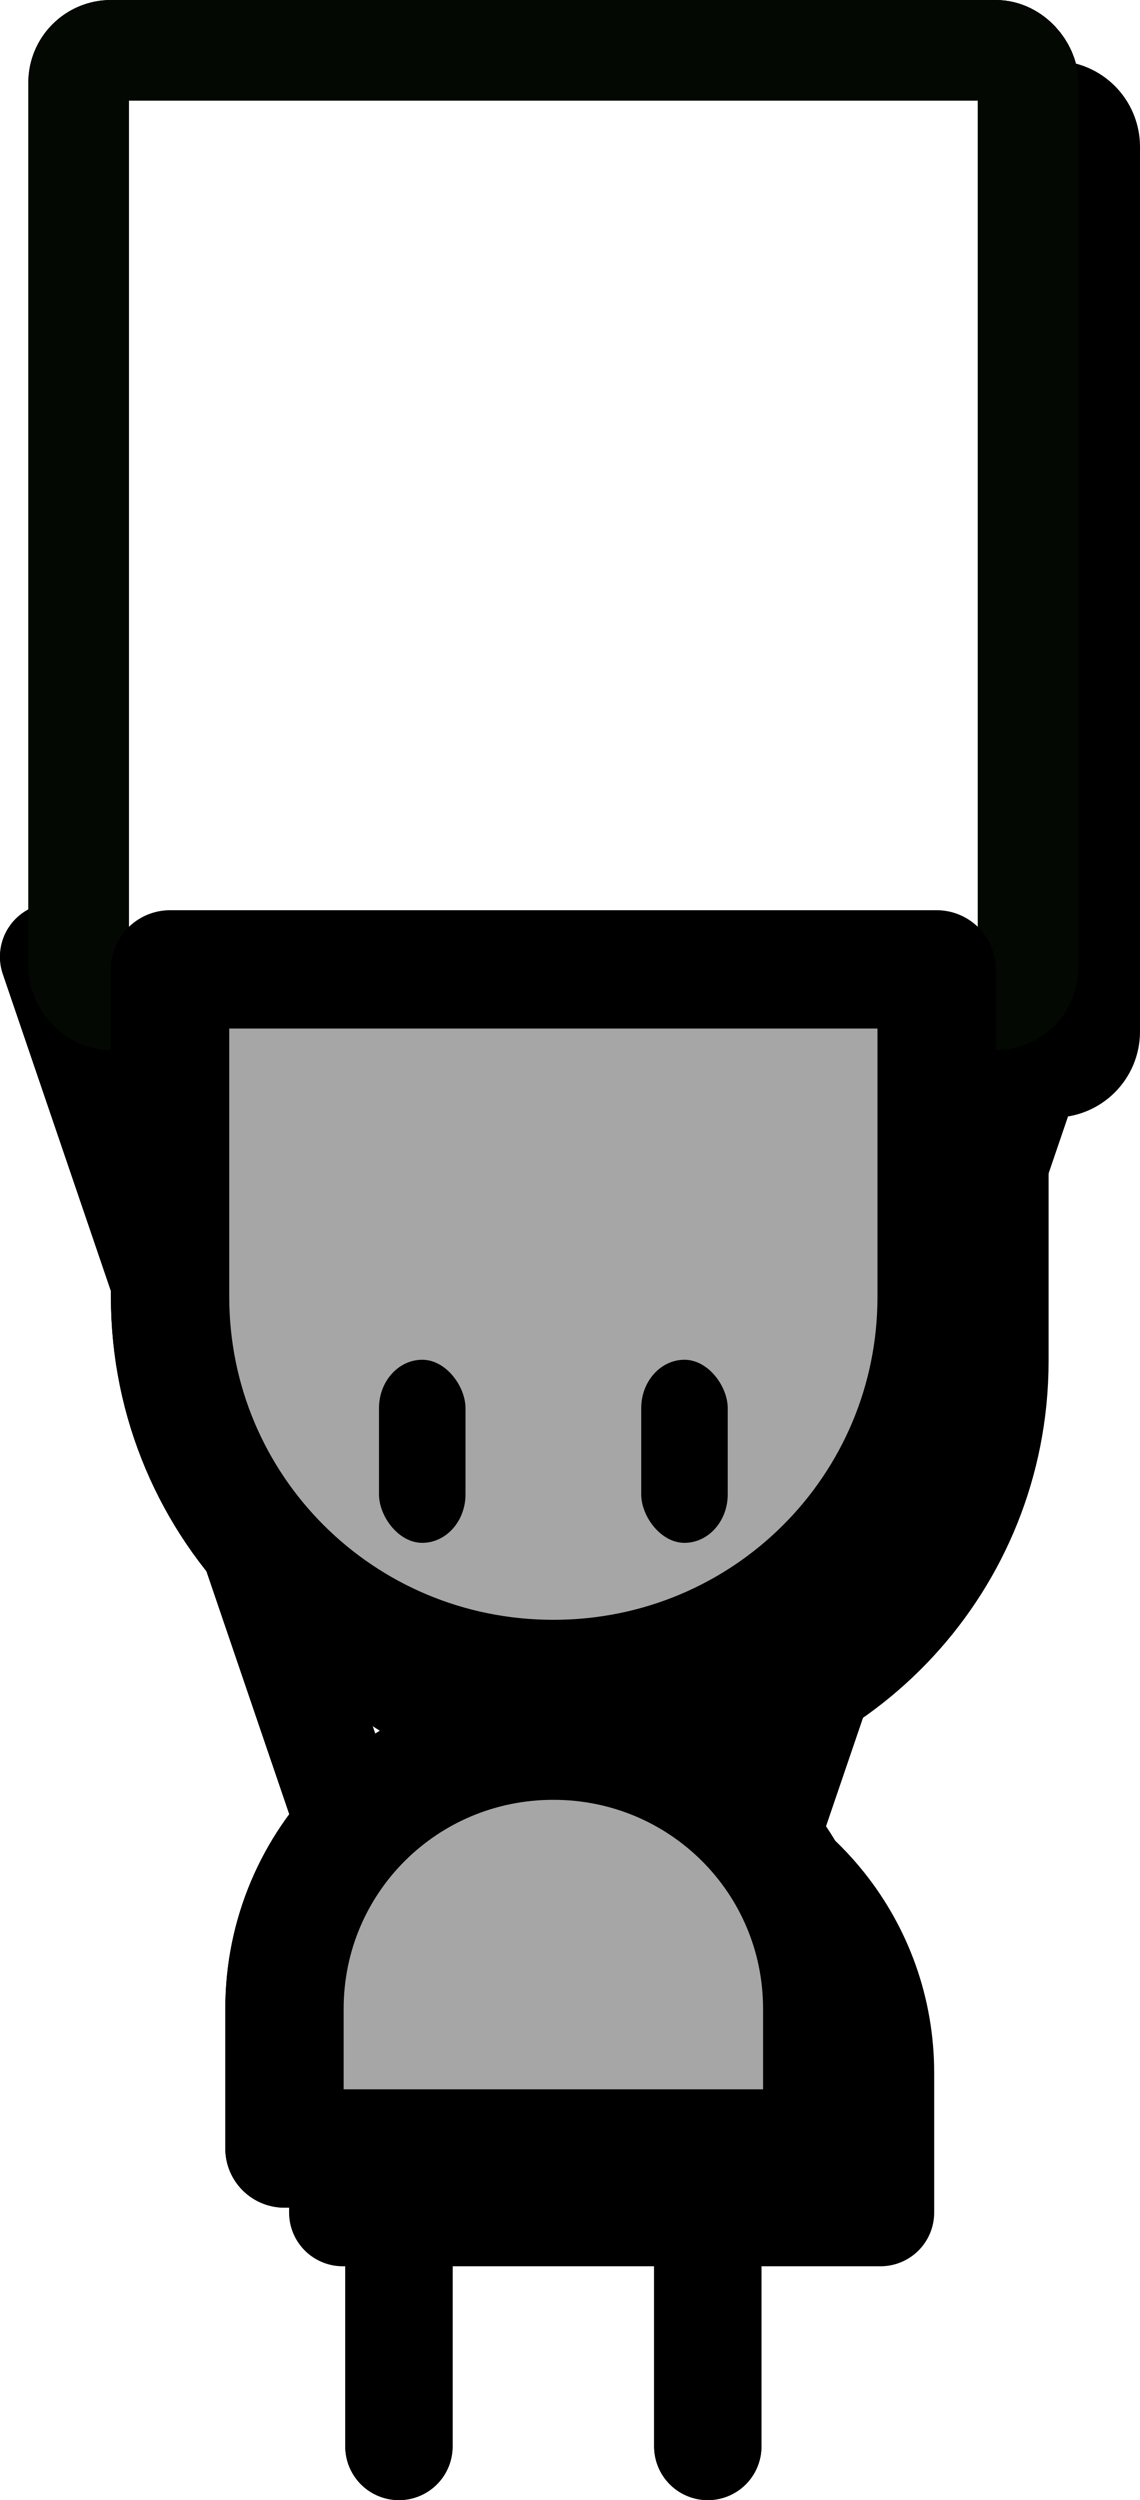 <?xml version="1.0" encoding="UTF-8" standalone="no"?>
<!-- Created with Inkscape (http://www.inkscape.org/) -->

<svg
   width="103.518mm"
   height="227.004mm"
   viewBox="0 0 103.518 227.004"
   version="1.1"
   id="svg1"
   xml:space="preserve"
   sodipodi:docname="progetto-qr.svg"
   inkscape:version="1.3 (0e150ed6c4, 2023-07-21)"
   xmlns:inkscape="http://www.inkscape.org/namespaces/inkscape"
   xmlns:sodipodi="http://sodipodi.sourceforge.net/DTD/sodipodi-0.dtd"
   xmlns="http://www.w3.org/2000/svg"
   xmlns:svg="http://www.w3.org/2000/svg"><sodipodi:namedview
     id="namedview1"
     pagecolor="#505050"
     bordercolor="#eeeeee"
     borderopacity="1"
     inkscape:showpageshadow="0"
     inkscape:pageopacity="0"
     inkscape:pagecheckerboard="0"
     inkscape:deskcolor="#505050"
     inkscape:document-units="mm"
     inkscape:zoom="0.41812753"
     inkscape:cx="-1061.877"
     inkscape:cy="487.88942"
     inkscape:window-width="1920"
     inkscape:window-height="1017"
     inkscape:window-x="-8"
     inkscape:window-y="-8"
     inkscape:window-maximized="1"
     inkscape:current-layer="g396" /><defs
     id="defs1"><filter
       style="color-interpolation-filters:sRGB"
       inkscape:label="Drop Shadow"
       id="filter154"
       x="-0.064"
       y="-0.074"
       width="1.128"
       height="1.148"><feComposite
         result="comp2"
         operator="over"
         in="SourceGraphic"
         in2="comp1"
         id="feComposite154" /></filter></defs><g
     inkscape:label="Livello 1"
     inkscape:groupmode="layer"
     id="layer1"
     transform="translate(400.796,-10.066)"><g
       id="g416"
       transform="translate(-982.469,-490.306)"><path
         style="fill:#14ff72;fill-opacity:1;stroke:#000000;stroke-width:9.746;stroke-linecap:round;stroke-linejoin:round;stroke-miterlimit:3.4;stroke-dasharray:none;stroke-opacity:1;paint-order:stroke fill markers"
         d="m 617.898,677.053 v 45.45"
         id="path403" /><path
         style="fill:#14ff72;fill-opacity:1;stroke:#000000;stroke-width:9.746;stroke-linecap:round;stroke-linejoin:round;stroke-miterlimit:3.4;stroke-dasharray:none;stroke-opacity:1;paint-order:stroke fill markers"
         d="m 678.443,587.244 -28.398,83.29"
         id="path404"
         sodipodi:nodetypes="cc" /><path
         style="fill:#14ff72;fill-opacity:1;stroke:#000000;stroke-width:9.746;stroke-linecap:round;stroke-linejoin:round;stroke-miterlimit:3.4;stroke-dasharray:none;stroke-opacity:1;paint-order:stroke fill markers"
         d="m 645.944,677.053 v 45.45"
         id="path405" /><path
         style="fill:#14ff72;fill-opacity:1;stroke:#000000;stroke-width:9.746;stroke-linecap:round;stroke-linejoin:round;stroke-miterlimit:3.4;stroke-dasharray:none;stroke-opacity:1;paint-order:stroke fill markers"
         d="M 614.943,670.534 586.545,587.244"
         id="path406"
         sodipodi:nodetypes="cc" /><path
         id="path407"
         style="fill:#ff56ef;fill-opacity:1;stroke:#000000;stroke-width:10.746;stroke-linecap:round;stroke-linejoin:round;stroke-miterlimit:3.4;paint-order:stroke fill markers"
         d="m 631.921,658.418 c 13.527,0 24.416,10.862 24.416,24.354 v 12.678 h -48.832 v -12.678 c 0,-13.492 10.89,-24.354 24.416,-24.354 z"
         sodipodi:nodetypes="ssccss" /><rect
         style="fill:#ffffff;fill-opacity:1;stroke:#030802;stroke-width:9.14;stroke-linecap:round;stroke-linejoin:round;stroke-miterlimit:3.4;stroke-dasharray:none;stroke-opacity:1;paint-order:stroke fill markers"
         id="rect407"
         width="86.211"
         height="86.211"
         x="588.815"
         y="504.942"
         ry="2.938" /><path
         id="path408"
         style="fill:#ff56ef;fill-opacity:1;stroke:#000000;stroke-width:10.746;stroke-linecap:round;stroke-linejoin:round;stroke-miterlimit:3.4;paint-order:stroke fill markers"
         d="m 631.921,652.821 c 19.282,0 34.806,-15.484 34.806,-34.717 v -29.714 h -69.611 v 29.714 c 0,19.233 15.523,34.717 34.806,34.717 z"
         sodipodi:nodetypes="ssccss" /><rect
         style="fill:#000000;fill-opacity:1;stroke:none;stroke-width:12.643;stroke-linecap:round;stroke-linejoin:round;stroke-miterlimit:3.4;stroke-dasharray:none;stroke-opacity:1;paint-order:stroke fill markers;filter:url(#filter154)"
         id="rect408"
         width="7.854"
         height="16.624"
         x="616.088"
         y="623.835"
         ry="4.395"
         rx="3.927" /><rect
         style="fill:#000000;fill-opacity:1;stroke:none;stroke-width:12.643;stroke-linecap:round;stroke-linejoin:round;stroke-miterlimit:3.4;stroke-dasharray:none;stroke-opacity:1;paint-order:stroke fill markers;filter:url(#filter154)"
         id="rect409"
         width="7.854"
         height="16.624"
         x="639.9"
         y="623.835"
         ry="4.395"
         rx="3.927" /><path
         style="fill:#14ff72;fill-opacity:1;stroke:#000000;stroke-width:9.746;stroke-linecap:round;stroke-linejoin:round;stroke-miterlimit:3.4;stroke-dasharray:none;stroke-opacity:1;paint-order:stroke fill markers"
         d="m 617.898,677.053 v 45.45"
         id="path409" /><path
         style="fill:#14ff72;fill-opacity:1;stroke:#000000;stroke-width:9.746;stroke-linecap:round;stroke-linejoin:round;stroke-miterlimit:3.4;stroke-dasharray:none;stroke-opacity:1;paint-order:stroke fill markers"
         d="m 678.443,587.244 -28.398,83.29"
         id="path410"
         sodipodi:nodetypes="cc" /><path
         style="fill:#14ff72;fill-opacity:1;stroke:#000000;stroke-width:9.746;stroke-linecap:round;stroke-linejoin:round;stroke-miterlimit:3.4;stroke-dasharray:none;stroke-opacity:1;paint-order:stroke fill markers"
         d="m 645.944,677.053 v 45.45"
         id="path411" /><path
         style="fill:#14ff72;fill-opacity:1;stroke:#000000;stroke-width:9.746;stroke-linecap:round;stroke-linejoin:round;stroke-miterlimit:3.4;stroke-dasharray:none;stroke-opacity:1;paint-order:stroke fill markers"
         d="M 614.943,670.534 586.545,587.244"
         id="path412"
         sodipodi:nodetypes="cc" /><path
         id="path413"
         style="fill:#000000;fill-opacity:1;stroke:#000000;stroke-width:9.746;stroke-linecap:round;stroke-linejoin:round;stroke-miterlimit:3.4;stroke-dasharray:none;stroke-opacity:1;paint-order:stroke fill markers"
         d="m 597.046,510.763 c -1.628,0 -2.939,1.31 -2.939,2.938 v 80.334 c 0,1.628 1.311,2.938 2.939,2.938 h 5.361 v 26.951 c 0,19.233 15.523,34.717 34.806,34.717 18.077,0 32.851,-13.609 34.627,-31.157 0.118,-1.17 0.179,-2.357 0.179,-3.559 V 596.974 h 5.361 c 1.628,0 2.938,-1.31 2.938,-2.938 v -80.334 c 0,-1.628 -1.31,-2.938 -2.938,-2.938 z m 40.167,153.476 c -13.527,0 -24.416,10.862 -24.416,24.354 v 12.678 h 10.393 38.439 V 688.593 c 0,-5.746 -1.98,-11.011 -5.293,-15.167 -4.466,-5.603 -11.357,-9.187 -19.123,-9.187 z" /><path
         id="path414"
         style="fill:#a5a6a5;fill-opacity:1;stroke:#000000;stroke-width:10.746;stroke-linecap:round;stroke-linejoin:round;stroke-miterlimit:3.4;paint-order:stroke fill markers"
         d="m 631.921,658.418 c 13.527,0 24.416,10.862 24.416,24.354 v 12.678 h -48.832 v -12.678 c 0,-13.492 10.89,-24.354 24.416,-24.354 z"
         sodipodi:nodetypes="ssccss" /><rect
         style="fill:#ffffff;fill-opacity:1;stroke:#030802;stroke-width:9.14;stroke-linecap:round;stroke-linejoin:round;stroke-miterlimit:3.4;stroke-dasharray:none;stroke-opacity:1;paint-order:stroke fill markers"
         id="rect414"
         width="86.211"
         height="86.211"
         x="588.815"
         y="504.942"
         ry="2.938" /><path
         id="path415"
         style="fill:#a5a6a5;fill-opacity:1;stroke:#000000;stroke-width:10.746;stroke-linecap:round;stroke-linejoin:round;stroke-miterlimit:3.4;paint-order:stroke fill markers"
         d="m 631.921,652.821 c 19.282,0 34.806,-15.484 34.806,-34.717 v -29.714 h -69.611 v 29.714 c 0,19.233 15.523,34.717 34.806,34.717 z"
         sodipodi:nodetypes="ssccss" /><rect
         style="fill:#000000;fill-opacity:1;stroke:none;stroke-width:12.643;stroke-linecap:round;stroke-linejoin:round;stroke-miterlimit:3.4;stroke-dasharray:none;stroke-opacity:1;paint-order:stroke fill markers;filter:url(#filter154)"
         id="rect415"
         width="7.854"
         height="16.624"
         x="616.088"
         y="623.835"
         ry="4.395"
         rx="3.927" /><rect
         style="fill:#000000;fill-opacity:1;stroke:none;stroke-width:12.643;stroke-linecap:round;stroke-linejoin:round;stroke-miterlimit:3.4;stroke-dasharray:none;stroke-opacity:1;paint-order:stroke fill markers;filter:url(#filter154)"
         id="rect416"
         width="7.854"
         height="16.624"
         x="639.9"
         y="623.835"
         ry="4.395"
         rx="3.927" /></g></g></svg>

